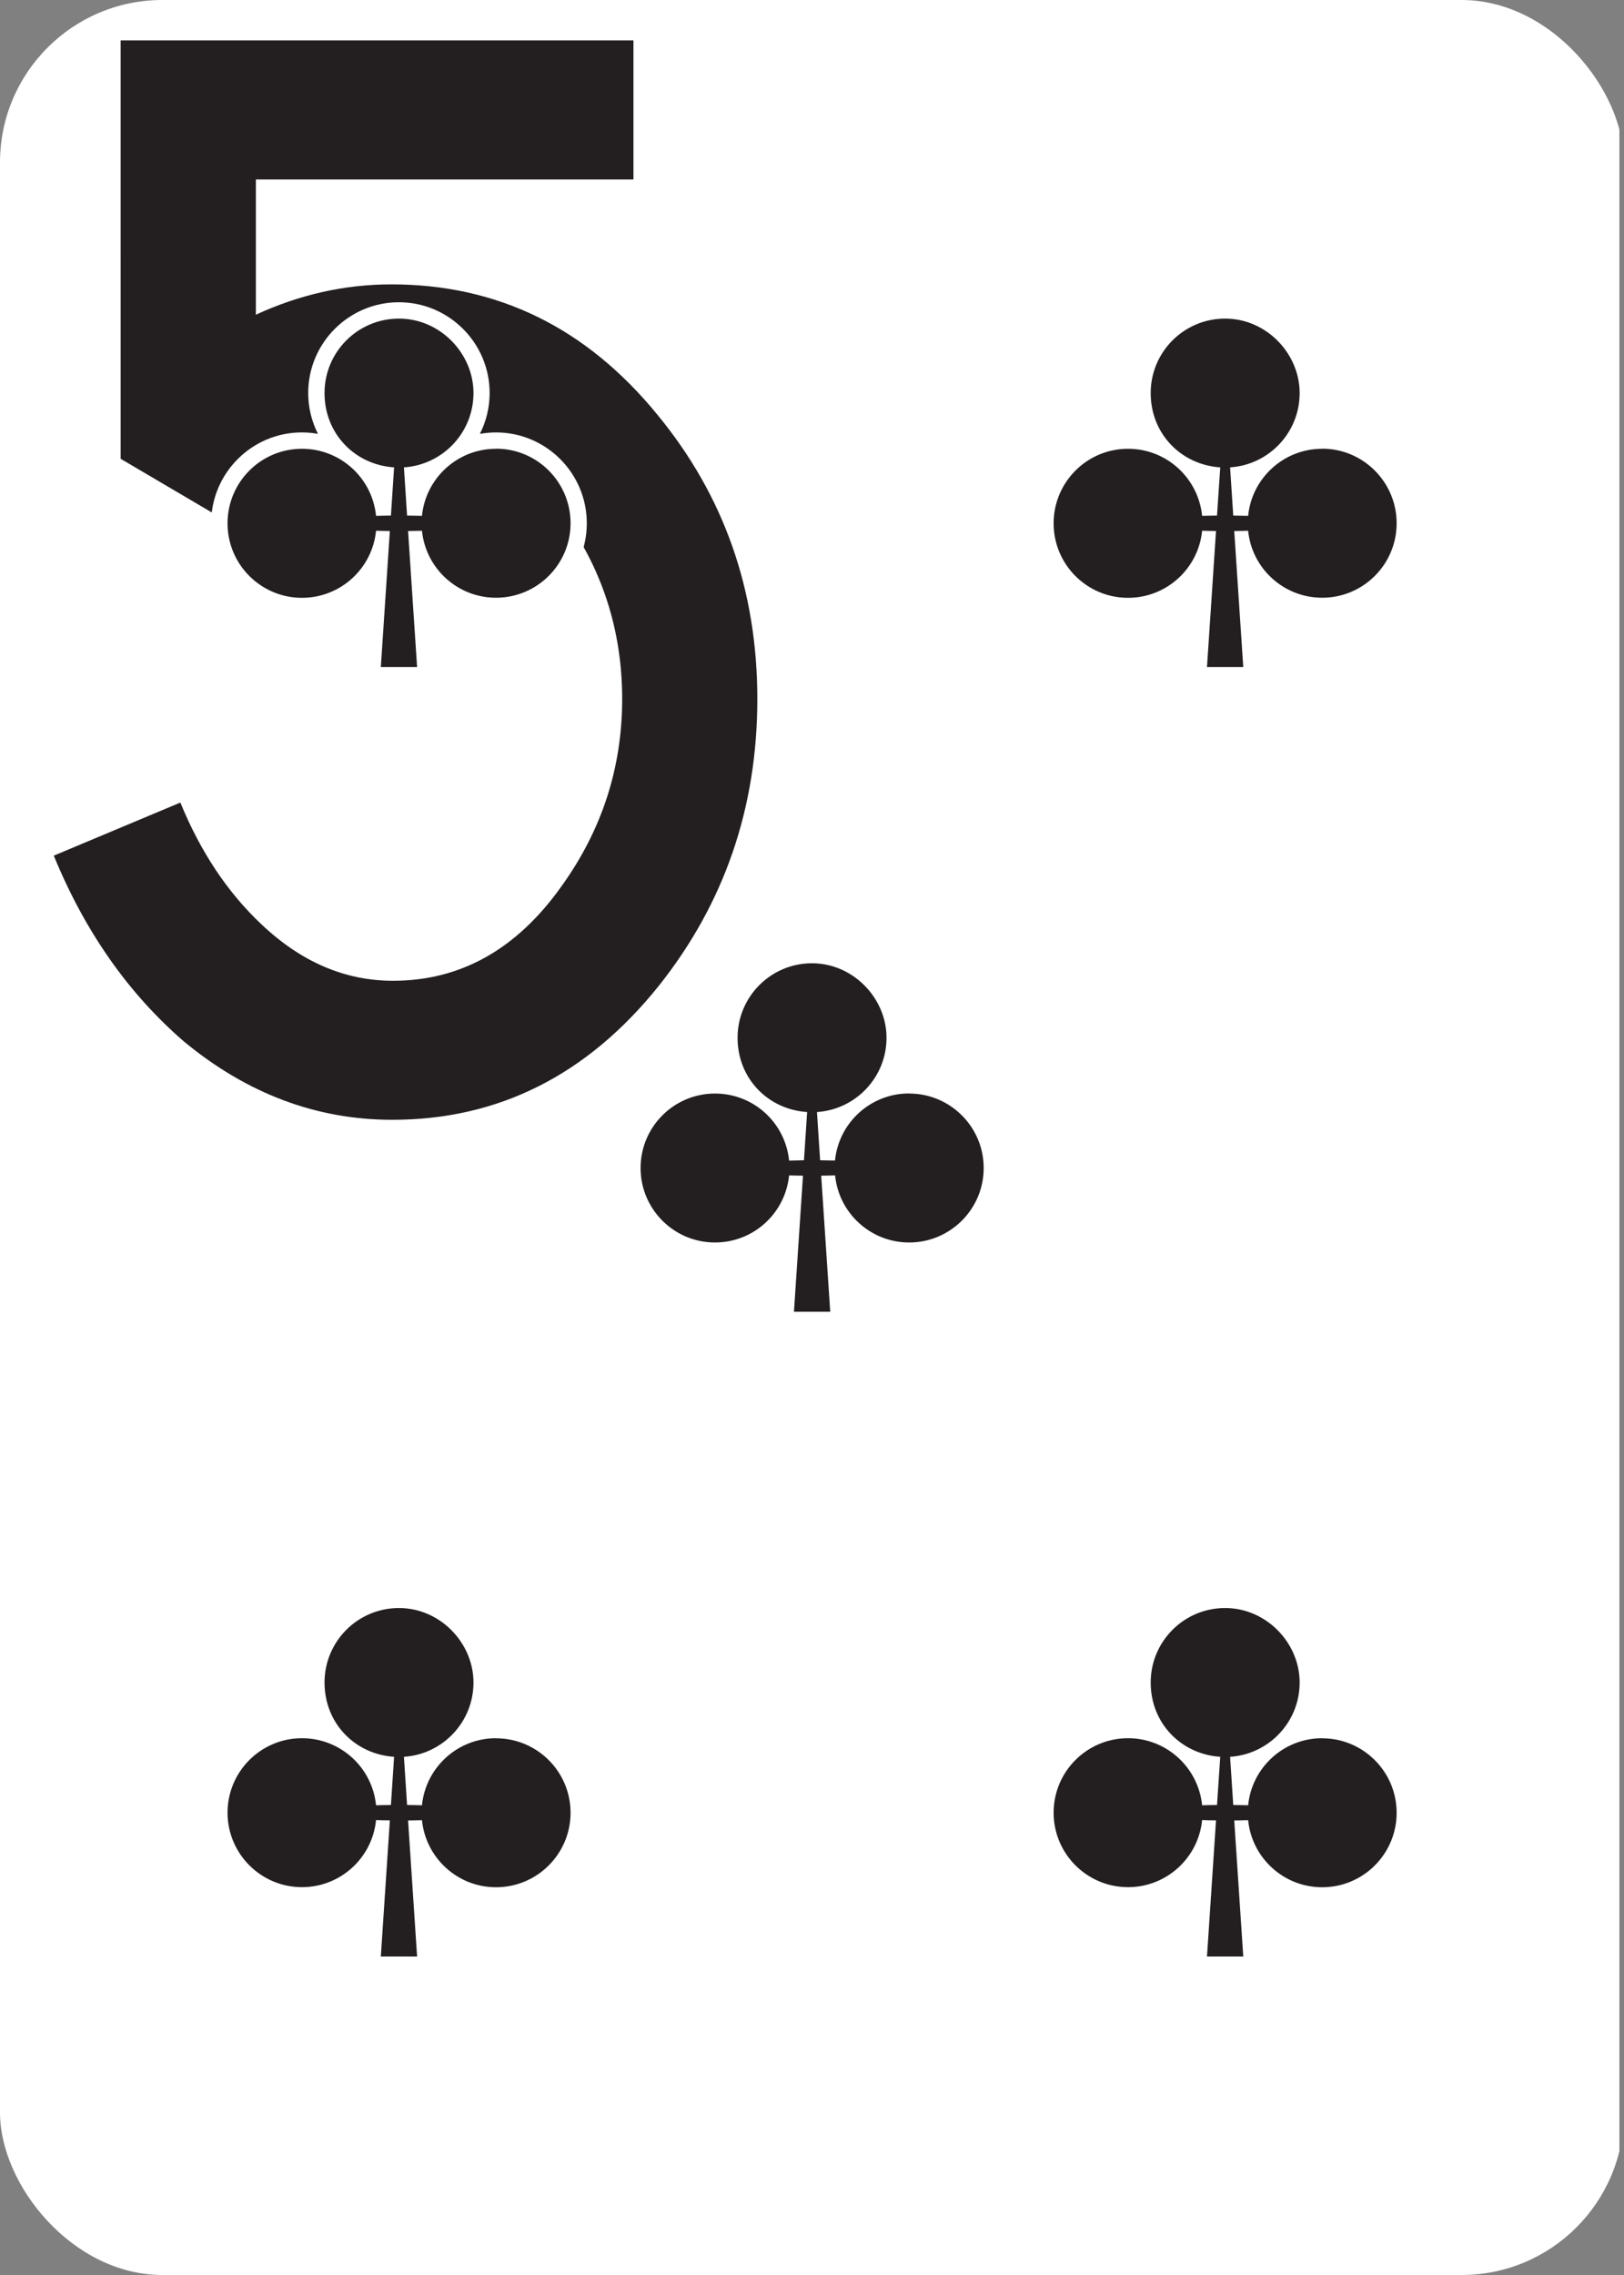 <?xml version="1.0" encoding="UTF-8"?>
<svg id="a" data-name="Layer 1" xmlns="http://www.w3.org/2000/svg" width="2.5in" height="3.5in" xmlns:xlink="http://www.w3.org/1999/xlink" viewBox="0 0 180 252">
  <rect x="0" y="0" width="180" height="252" fill="#808080" stroke="none"/>
  <defs>
    <clipPath id="b">
      <rect width="180" height="252" rx="18" ry="18" style="fill: none;"/>
    </clipPath>
  </defs>
  <g style="clip-path: url(#b);">
    <rect x="-.51" width="180" height="252" style="fill: #fff;"/>
    <path d="M43.48,124.04c-8.4,0-16.1-2.89-23.1-8.68-6.16-5.32-10.97-12.18-14.42-20.58l14.03-5.88c2.24,5.47,5.24,9.96,8.98,13.48,4.4,4.17,9.26,6.26,14.59,6.26,7.48,0,13.7-3.48,18.66-10.45,4.49-6.23,6.74-13.15,6.74-20.77s-2.25-14.59-6.74-20.63c-4.87-6.6-11.09-9.89-18.67-9.89-6.46,0-12.87,3.45-19.23,10.36l-10.95-6.44V4.48h56.84v15.4H28.36v14.98c4.86-2.24,9.87-3.36,15.02-3.36,11.79,0,21.61,4.81,29.47,14.42,7.39,8.96,11.09,19.46,11.09,31.5s-3.64,22.63-10.92,31.78c-7.93,9.89-17.78,14.84-29.54,14.84Z" style="fill: #231f20;"/>
    <path d="M40.28,75.68l.73-11.08c-1.85,2.1-4.55,3.41-7.56,3.41-5.54,0-10.05-4.51-10.05-10.05s4.51-10.06,10.05-10.06c.61,0,1.21.05,1.79.16-.69-1.37-1.08-2.91-1.08-4.53,0-5.54,4.51-10.05,10.05-10.05s10.06,4.51,10.06,10.05c0,1.62-.39,3.16-1.08,4.53.58-.1,1.18-.16,1.79-.16,5.54,0,10.06,4.51,10.06,10.06s-4.51,10.05-10.06,10.05c-3.01,0-5.72-1.31-7.56-3.41l.73,11.08h-7.87Z" style="fill: #fff;"/>
    <path d="M54.98,49.71c-4.28,0-7.8,3.26-8.21,7.43-.55,0-1.1-.03-1.65-.03l-.35-5.34c4.3-.28,7.71-3.85,7.71-8.23s-3.69-8.25-8.26-8.25-8.25,3.7-8.25,8.25,3.41,7.95,7.71,8.23l-.35,5.34c-.55,0-1.1.02-1.65.03-.41-4.17-3.93-7.43-8.21-7.43-4.56,0-8.25,3.7-8.25,8.26s3.7,8.25,8.25,8.25c4.28,0,7.8-3.26,8.21-7.43.51.02,1.02.02,1.53.03l-1,15.07h4.02l-1-15.07c.52,0,1.03-.02,1.54-.03.42,4.17,3.93,7.42,8.21,7.42,4.56,0,8.26-3.7,8.26-8.25s-3.69-8.26-8.26-8.26Z" style="fill: #231f20;"/>
    <path d="M131.85,75.68l.73-11.08c-1.85,2.1-4.56,3.41-7.56,3.41-5.54,0-10.05-4.51-10.05-10.05s4.51-10.06,10.05-10.06c.61,0,1.21.05,1.79.16-.69-1.36-1.08-2.91-1.08-4.53,0-5.54,4.51-10.05,10.05-10.05s10.06,4.51,10.06,10.05c0,1.62-.39,3.16-1.08,4.53.58-.1,1.18-.16,1.79-.16,5.54,0,10.05,4.51,10.05,10.06s-4.51,10.05-10.05,10.05c-3.01,0-5.72-1.31-7.57-3.41l.73,11.08h-7.87Z" style="fill: #fff;"/>
    <path d="M146.55,49.71c-4.28,0-7.8,3.26-8.21,7.43-.55,0-1.1-.03-1.65-.03l-.35-5.34c4.3-.28,7.71-3.85,7.71-8.23s-3.69-8.25-8.26-8.25-8.25,3.7-8.25,8.25,3.41,7.95,7.71,8.23l-.36,5.34c-.55,0-1.1.02-1.65.03-.42-4.17-3.93-7.43-8.21-7.43-4.56,0-8.25,3.7-8.25,8.26s3.69,8.25,8.25,8.25c4.28,0,7.8-3.26,8.21-7.43.51.02,1.02.02,1.54.03l-1,15.07h4.02l-1-15.07c.52,0,1.03-.02,1.54-.03.41,4.17,3.93,7.42,8.21,7.42,4.56,0,8.25-3.7,8.25-8.25s-3.7-8.26-8.25-8.26Z" style="fill: #231f20;"/>
    <path d="M40.28,218.52l.73-11.08c-1.85,2.1-4.55,3.41-7.56,3.41-5.54,0-10.05-4.51-10.05-10.05s4.51-10.05,10.05-10.05c.61,0,1.21.05,1.79.16-.69-1.37-1.08-2.91-1.08-4.53,0-5.54,4.51-10.05,10.05-10.05s10.06,4.51,10.06,10.05c0,1.62-.39,3.16-1.08,4.53.58-.1,1.18-.16,1.79-.16,5.54,0,10.06,4.51,10.06,10.05s-4.51,10.05-10.06,10.05c-3.01,0-5.72-1.31-7.56-3.41l.73,11.08h-7.87Z" style="fill: #fff;"/>
    <path d="M54.98,192.54c-4.28,0-7.8,3.26-8.21,7.43-.55-.01-1.1-.03-1.65-.03l-.35-5.34c4.3-.28,7.71-3.85,7.71-8.23s-3.69-8.25-8.26-8.25-8.25,3.7-8.25,8.25,3.41,7.95,7.71,8.23l-.35,5.34c-.55,0-1.1.02-1.65.03-.41-4.17-3.93-7.43-8.21-7.43-4.56,0-8.25,3.7-8.25,8.25s3.7,8.25,8.25,8.25c4.28,0,7.8-3.26,8.21-7.43.51.02,1.02.03,1.53.03l-1,15.08h4.02l-1-15.07c.52,0,1.03-.02,1.54-.03.42,4.17,3.93,7.43,8.21,7.43,4.56,0,8.26-3.7,8.26-8.25s-3.69-8.25-8.26-8.25Z" style="fill: #231f20;"/>
    <path d="M131.85,218.52l.73-11.08c-1.85,2.1-4.56,3.41-7.56,3.41-5.54,0-10.05-4.51-10.05-10.05s4.51-10.05,10.05-10.05c.61,0,1.21.05,1.79.16-.69-1.36-1.08-2.91-1.08-4.53,0-5.54,4.51-10.05,10.05-10.05s10.06,4.51,10.06,10.05c0,1.62-.39,3.16-1.08,4.53.58-.1,1.18-.16,1.79-.16,5.54,0,10.05,4.51,10.05,10.05s-4.51,10.05-10.05,10.05c-3.01,0-5.72-1.31-7.57-3.41l.73,11.08h-7.87Z" style="fill: #fff;"/>
    <path d="M146.55,192.54c-4.28,0-7.8,3.26-8.21,7.43-.55-.01-1.1-.03-1.65-.03l-.35-5.34c4.3-.28,7.71-3.85,7.71-8.23s-3.69-8.25-8.26-8.25-8.25,3.7-8.25,8.25,3.41,7.95,7.71,8.23l-.36,5.34c-.55,0-1.1.02-1.65.03-.42-4.17-3.93-7.43-8.21-7.43-4.56,0-8.25,3.7-8.25,8.25s3.69,8.25,8.25,8.25c4.28,0,7.8-3.26,8.21-7.43.51.02,1.02.03,1.54.03l-1,15.08h4.02l-1-15.07c.52,0,1.03-.02,1.54-.03.41,4.17,3.93,7.43,8.21,7.43,4.56,0,8.25-3.7,8.25-8.25s-3.7-8.25-8.25-8.25Z" style="fill: #231f20;"/>
    <path d="M86.07,147.1l.73-11.08c-1.85,2.1-4.55,3.41-7.56,3.41-5.54,0-10.05-4.51-10.05-10.05s4.51-10.05,10.05-10.05c.61,0,1.21.05,1.79.16-.69-1.37-1.08-2.91-1.08-4.53,0-5.54,4.51-10.05,10.05-10.05s10.06,4.51,10.06,10.05c0,1.62-.39,3.16-1.08,4.53.58-.1,1.18-.16,1.79-.16,5.54,0,10.06,4.51,10.06,10.05s-4.51,10.05-10.06,10.05c-3.01,0-5.72-1.31-7.57-3.41l.73,11.08h-7.86Z" style="fill: #fff;"/>
    <path d="M100.76,121.12c-4.28,0-7.8,3.26-8.21,7.43-.55,0-1.1-.02-1.65-.03l-.35-5.34c4.3-.28,7.71-3.85,7.71-8.23s-3.7-8.25-8.26-8.25-8.25,3.7-8.25,8.25,3.41,7.95,7.71,8.23l-.35,5.34c-.55.01-1.1.02-1.65.04-.41-4.18-3.93-7.43-8.21-7.43-4.56,0-8.25,3.7-8.25,8.25s3.69,8.25,8.25,8.25c4.28,0,7.8-3.26,8.21-7.43.51.01,1.02.02,1.54.03l-1,15.07h4.02l-1-15.07c.52-.01,1.03-.02,1.54-.03.41,4.17,3.93,7.43,8.21,7.43,4.56,0,8.26-3.7,8.26-8.25s-3.7-8.25-8.26-8.25Z" style="fill: #231f20;"/>
  </g>
</svg>